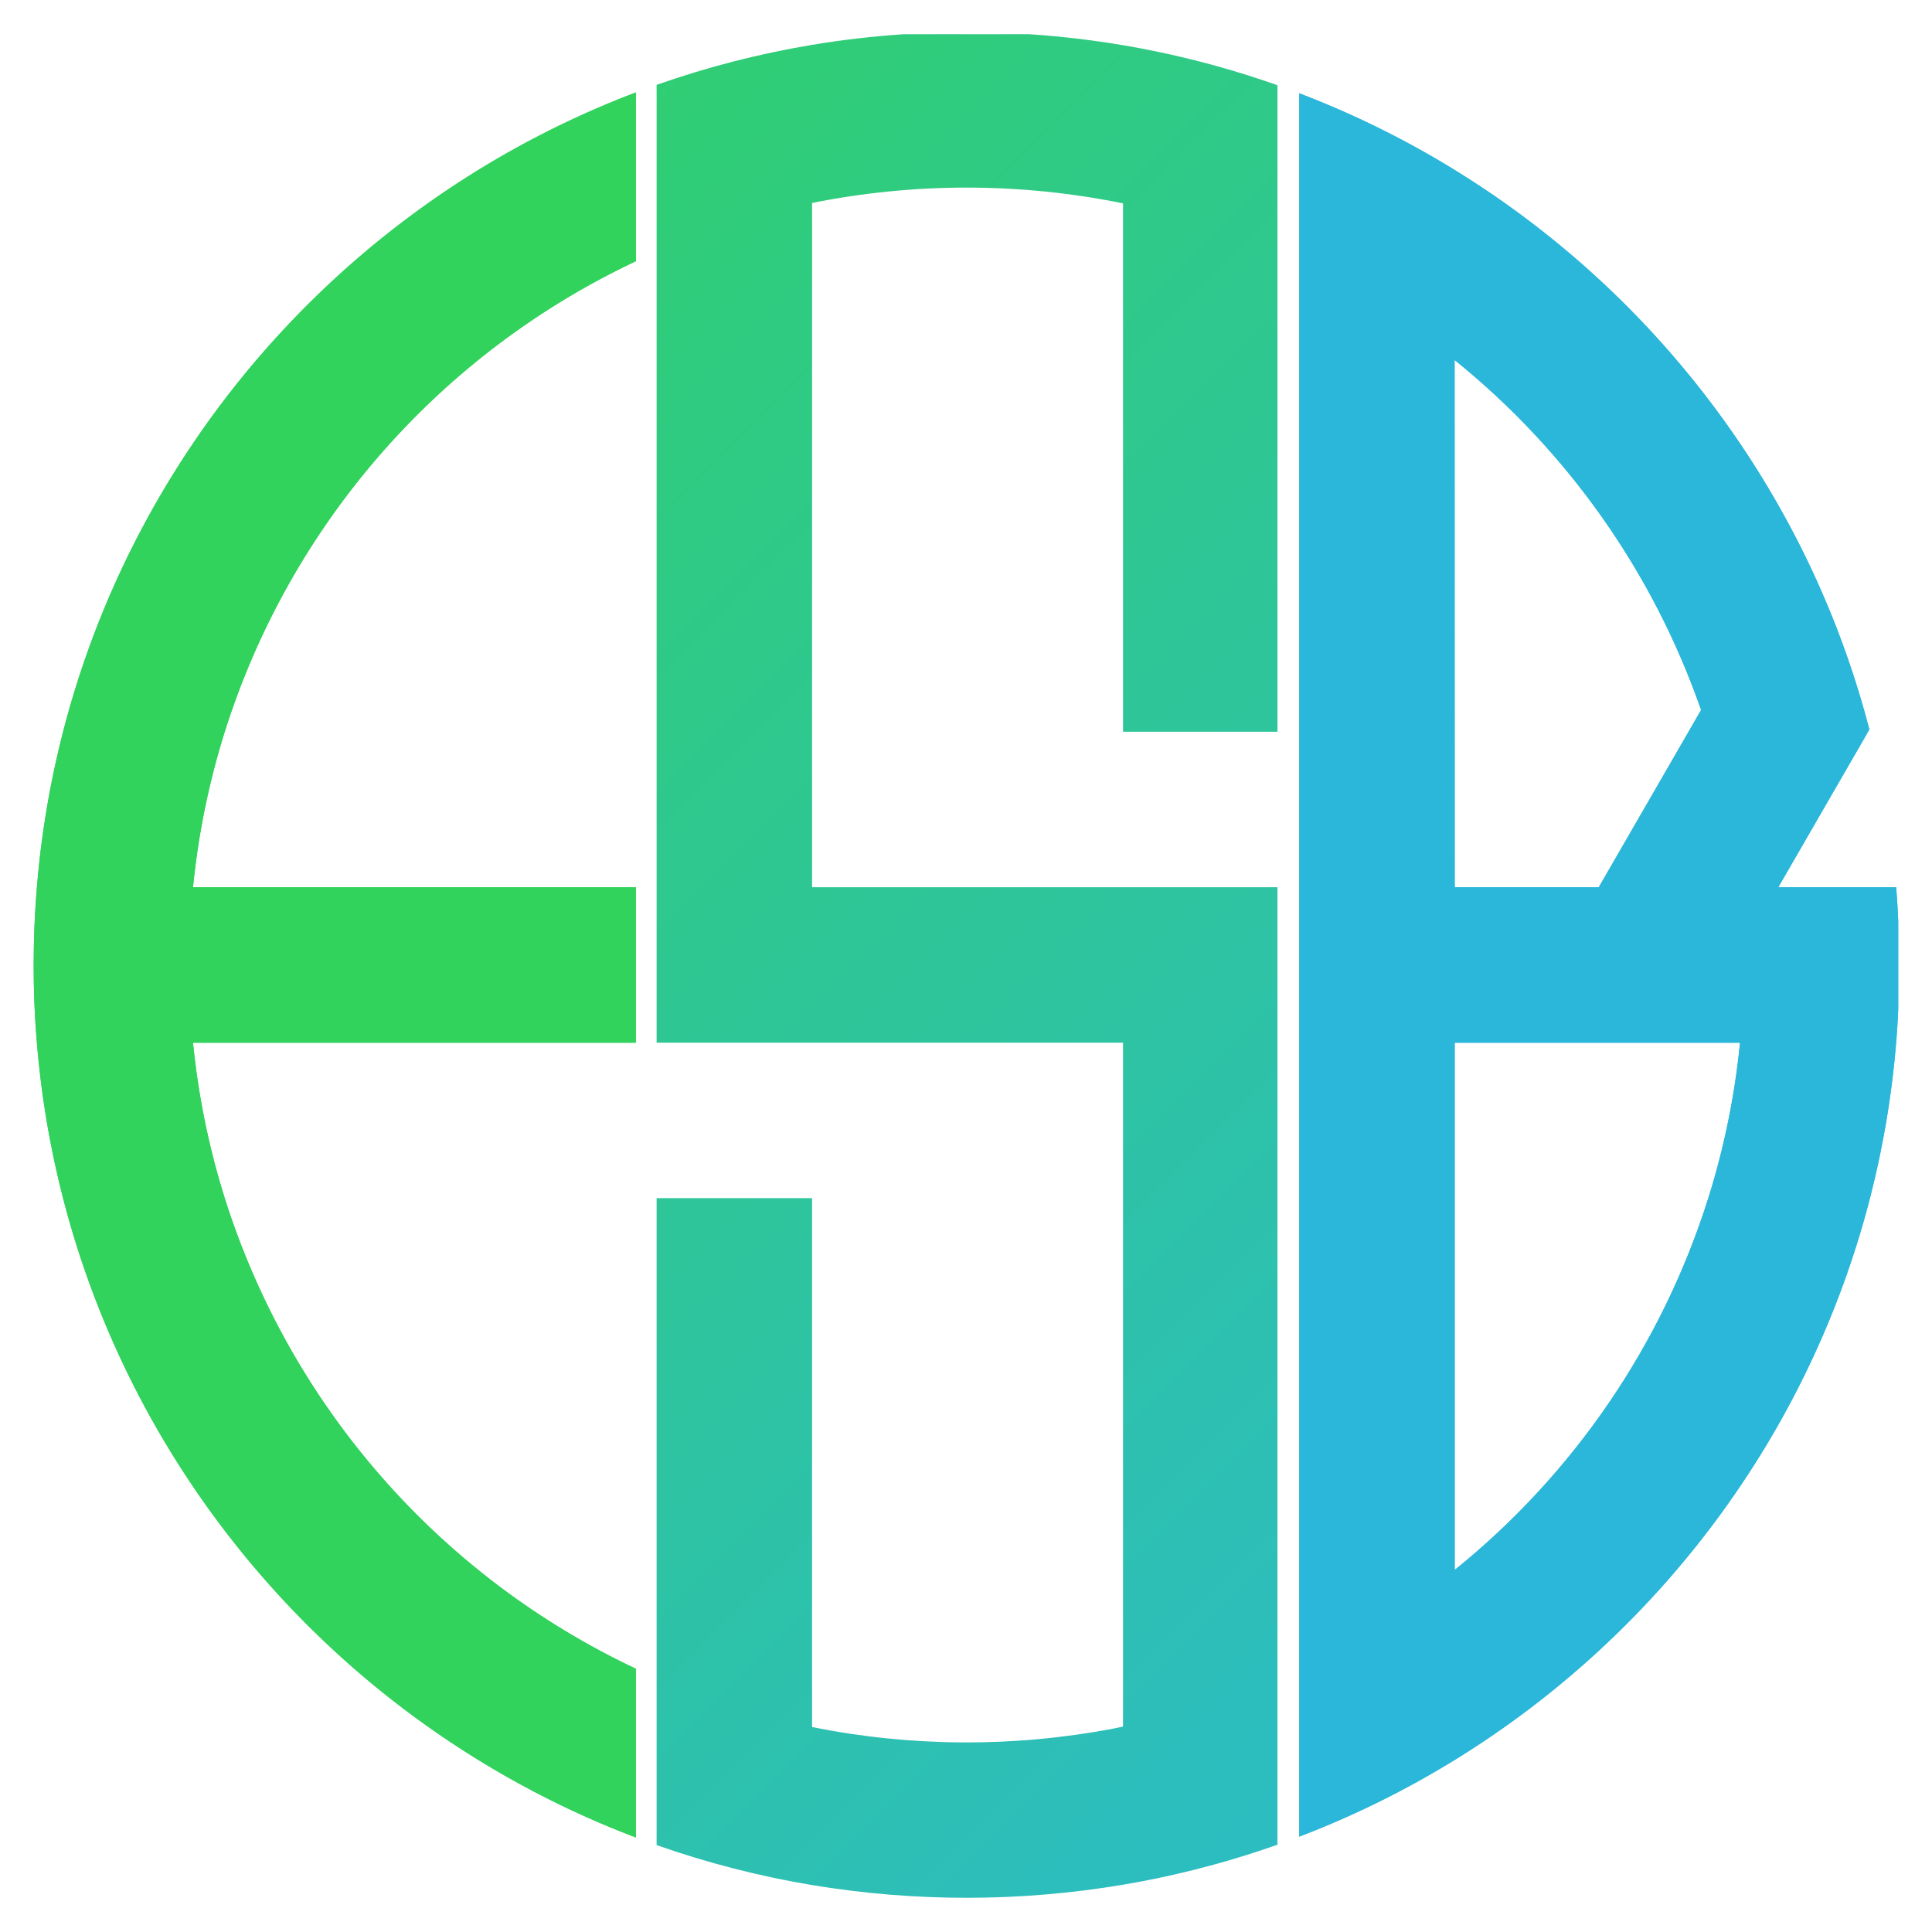 <svg id="Layer_1" data-name="Layer 1" xmlns="http://www.w3.org/2000/svg" xmlns:xlink="http://www.w3.org/1999/xlink" viewBox="0 0 932 932"><defs><style>.cls-1{fill:#31d35c;}.cls-2{fill:none;}.cls-3{fill:#2bb7da;}.cls-4{clip-path:url(#clip-path);}.cls-5{clip-path:url(#clip-path-2);}.cls-6{fill:url(#linear-gradient);}.cls-7{clip-path:url(#clip-path-3);}</style><clipPath id="clip-path" transform="translate(-494 -74)"><path class="cls-1" d="M524.43,427a447.64,447.64,0,0,0-12.63,75q-1.55,18.54-1.55,37.5c0,.33,0,.67,0,1q0,18.43,1.54,36.5a447.64,447.64,0,0,0,12.63,75C561,794.1,665.24,909,800.75,960.41V879A376,376,0,0,1,602.42,652a372.07,372.07,0,0,1-15.31-75H800.75V502H587.11a372.07,372.07,0,0,1,15.31-75A376,376,0,0,1,800.75,200V118.59C665.24,170,561,284.9,524.43,427Z"/></clipPath><clipPath id="clip-path-2" transform="translate(-494 -74)"><path class="cls-2" d="M990.44,90.5H930.06Q907.59,92,885.75,95.64a447.15,447.15,0,0,0-75,19.29V577h225V906.9c-1.6.33-3.21.64-4.82,1a378.57,378.57,0,0,1-145.18-.76V652h-75V964.07a447.15,447.15,0,0,0,75,19.29,454.94,454.94,0,0,0,150-.17q12.42-2.1,24.61-4.87,9.72-2.21,19.29-4.84,15.52-4.26,30.6-9.59V502H885.75V171.91a378.52,378.52,0,0,1,150,.19V427h74.5V115.11A448.35,448.35,0,0,0,990.44,90.5Z"/></clipPath><linearGradient id="linear-gradient" x1="932" y1="932" x2="0" gradientUnits="userSpaceOnUse"><stop offset="0" stop-color="#2bb7da"/><stop offset="1" stop-color="#31d35c"/></linearGradient><clipPath id="clip-path-3" transform="translate(-494 -74)"><path class="cls-3" d="M1408.7,502h-56.84l43.3-75,.62-1.08a446.07,446.07,0,0,0-34.36-90.49A452,452,0,0,0,1195.75,156a447.11,447.11,0,0,0-75-37V960a447.88,447.88,0,0,0,75-37c97.87-60.22,170.94-156.85,200.32-271a447.64,447.64,0,0,0,12.63-75q.69-8.13,1-16.34V518.34Q1409.39,510.14,1408.7,502Zm-213-254.34A375.58,375.58,0,0,1,1314.61,416.5l-6.06,10.5-43.3,75h-69.5ZM1318.08,652a375.51,375.51,0,0,1-122.33,179.35V577h137.64A372.07,372.07,0,0,1,1318.08,652Z"/></clipPath></defs><path class="cls-1" d="M524.43,427a447.64,447.64,0,0,0-12.63,75q-1.55,18.54-1.55,37.5c0,.33,0,.67,0,1q0,18.43,1.54,36.5a447.64,447.64,0,0,0,12.63,75C561,794.1,665.24,909,800.75,960.41V879A376,376,0,0,1,602.42,652a372.07,372.07,0,0,1-15.31-75H800.75V502H587.11a372.07,372.07,0,0,1,15.31-75A376,376,0,0,1,800.75,200V118.59C665.24,170,561,284.9,524.43,427Z" transform="translate(-494 -74)"/><g class="cls-4"><rect class="cls-1" width="932" height="932"/></g><g class="cls-5"><rect class="cls-6" width="932" height="932"/></g><path class="cls-3" d="M1408.7,502h-56.84l43.3-75,.62-1.08a446.07,446.07,0,0,0-34.36-90.49A452,452,0,0,0,1195.75,156a447.11,447.11,0,0,0-75-37V960a447.88,447.88,0,0,0,75-37c97.87-60.22,170.94-156.85,200.32-271a447.64,447.64,0,0,0,12.63-75q.69-8.13,1-16.34V518.34Q1409.39,510.14,1408.7,502Zm-213-254.34A375.58,375.58,0,0,1,1314.61,416.5l-6.06,10.5-43.3,75h-69.5ZM1318.08,652a375.51,375.51,0,0,1-122.33,179.35V577h137.64A372.07,372.07,0,0,1,1318.08,652Z" transform="translate(-494 -74)"/><g class="cls-7"><rect class="cls-3" width="932" height="932"/></g></svg>